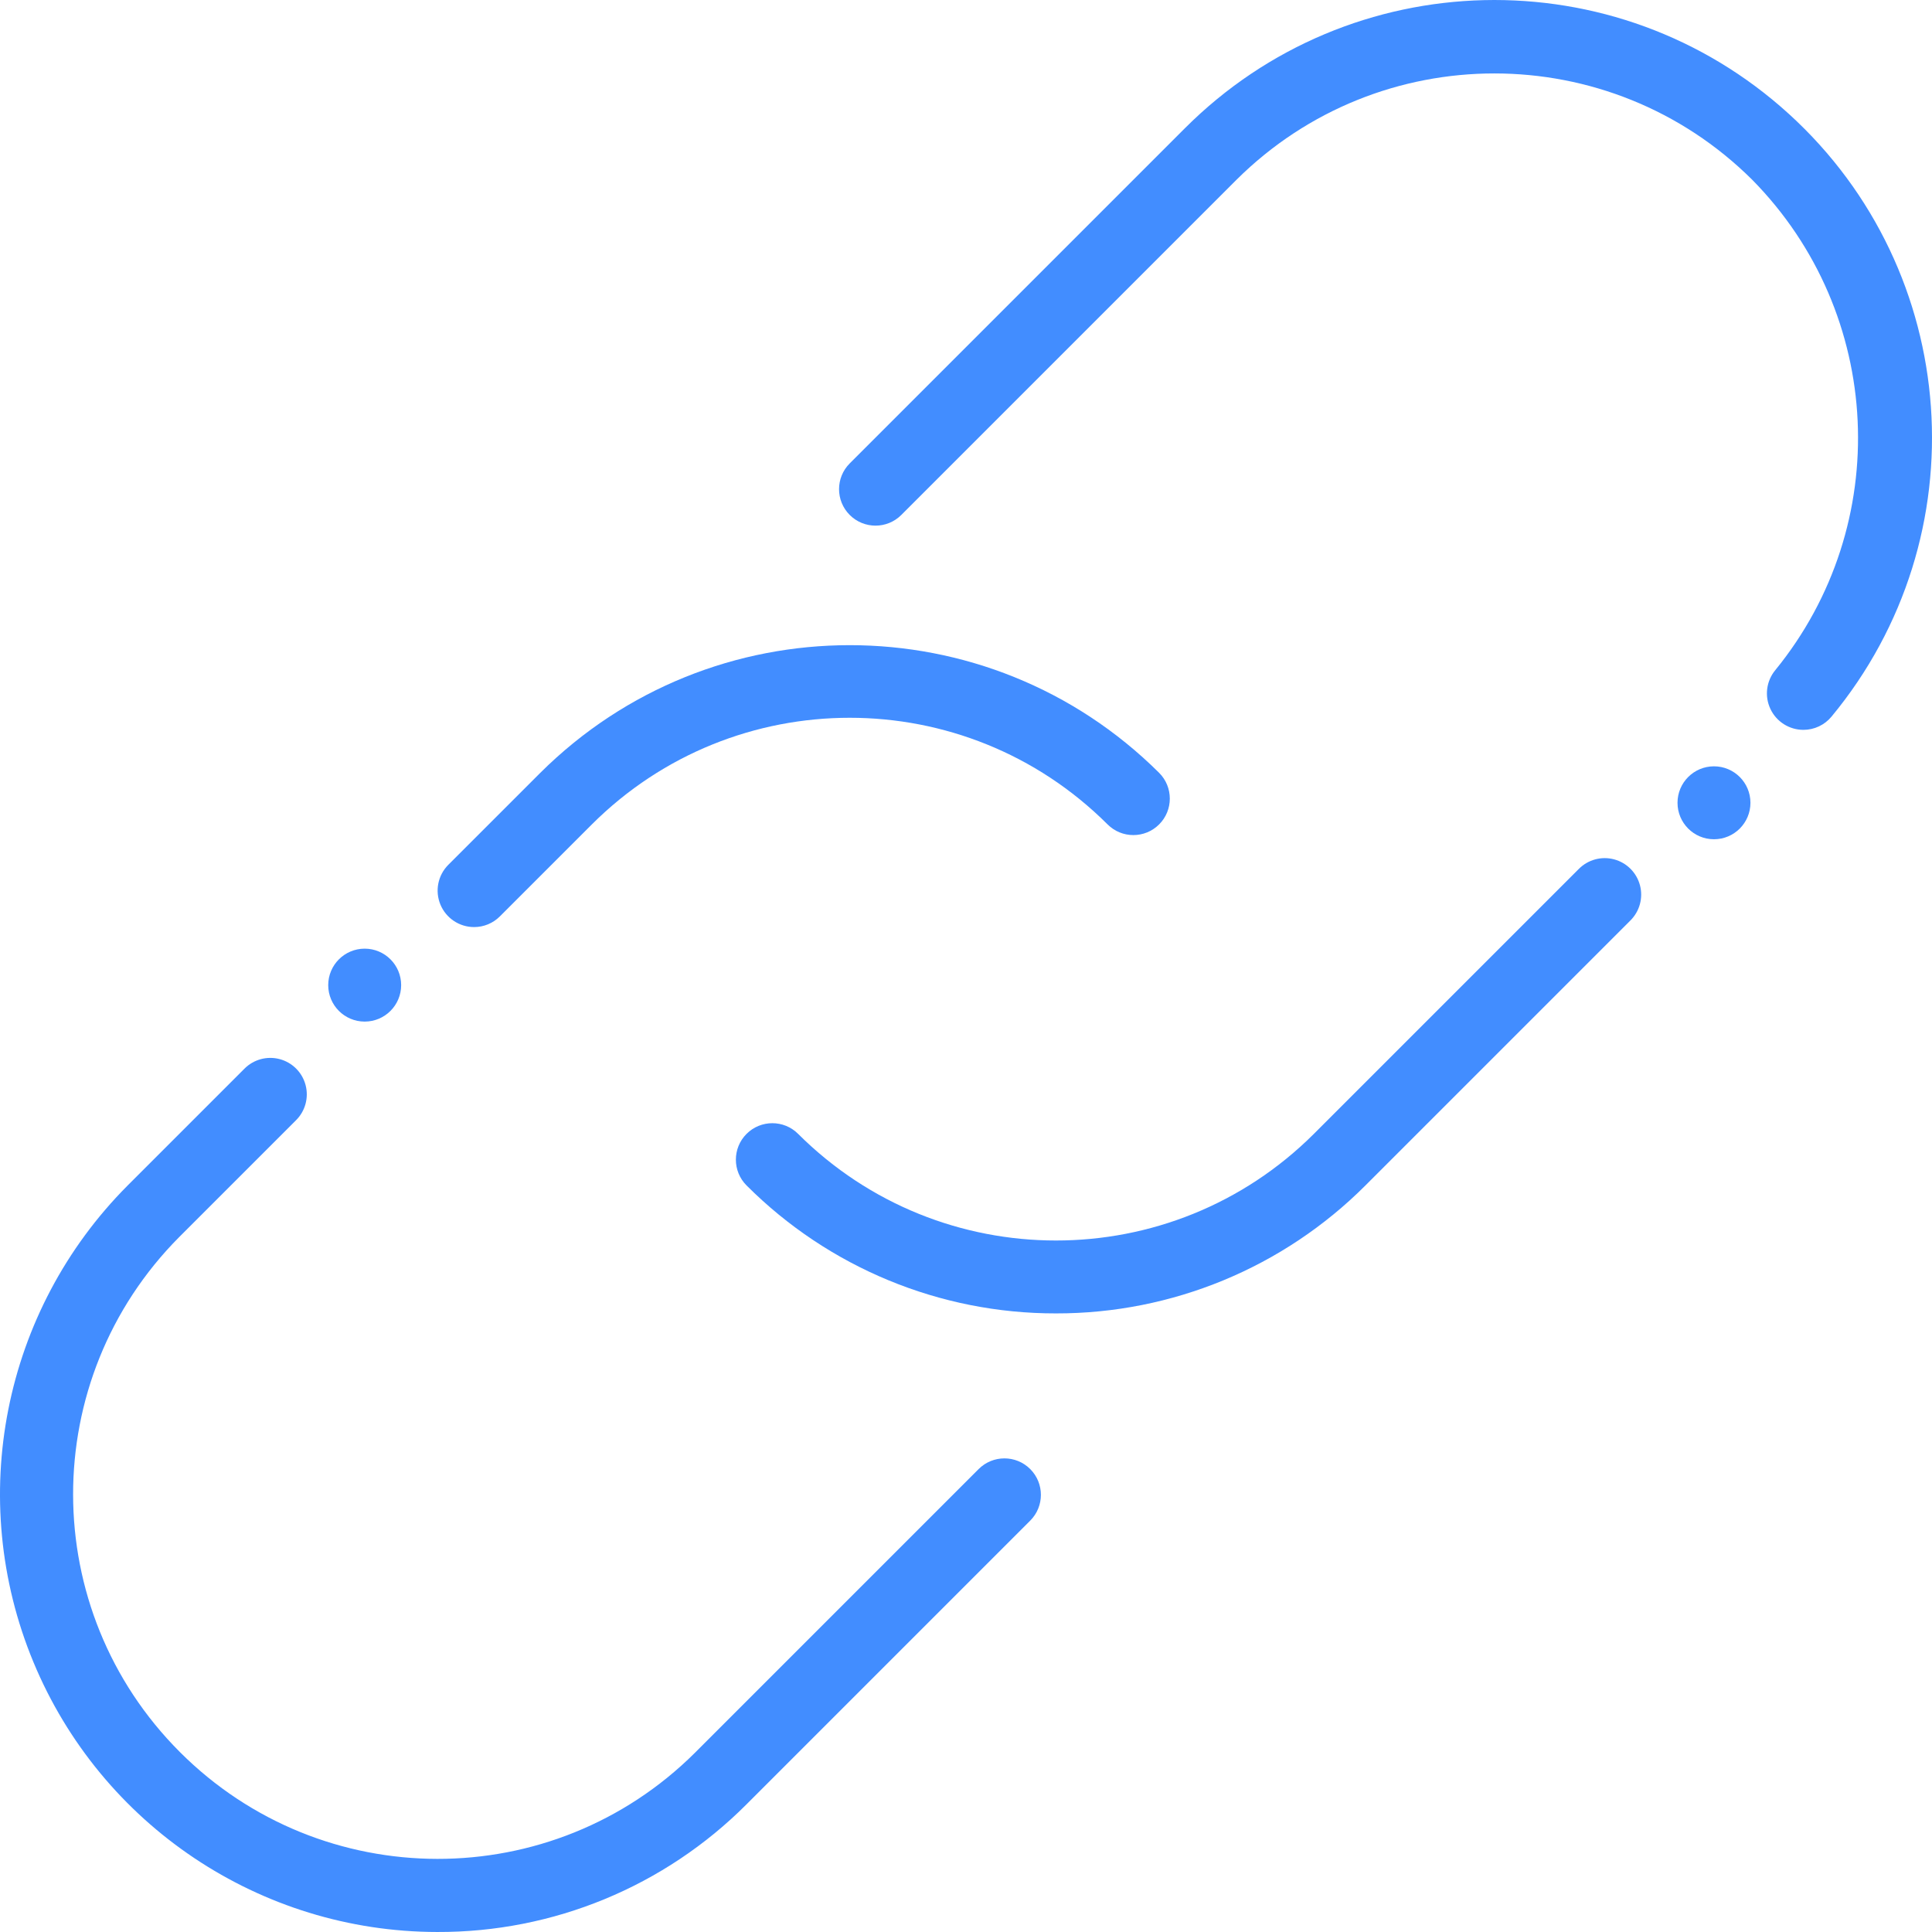<?xml version="1.0" encoding="iso-8859-1"?>
<!-- Generator: Adobe Illustrator 19.0.0, SVG Export Plug-In . SVG Version: 6.00 Build 0)  -->
<svg version="1.1" id="Capa_1" xmlns="http://www.w3.org/2000/svg" xmlns:xlink="http://www.w3.org/1999/xlink" x="0px" y="0px"
	 viewBox="0 0 511.796 511.796" style="enable-background:new 0 0 511.796 511.796;" xml:space="preserve">
<g transform="translate(0 -1)">
	<path style="fill:#428DFF;" d="M279.739,348.926c-30.745,0.053-60.243-12.145-81.972-33.896c-3.772-3.772-3.772-9.888,0-13.66
		c3.772-3.772,9.888-3.772,13.66,0c37.755,37.66,98.868,37.66,136.623,0l70.18-70.18c2.436-2.463,6.004-3.434,9.351-2.544
		s5.962,3.505,6.852,6.853s-0.081,6.916-2.544,9.351L361.71,315.03C339.982,336.781,310.483,348.979,279.739,348.926z"/>
	<path style="fill:#428DFF;" d="M477.72,194.341c-3.741-0.003-7.145-2.166-8.736-5.552c-1.591-3.386-1.084-7.387,1.302-10.269
		c31.416-38.512,28.781-94.505-6.113-129.896c-37.793-37.556-98.815-37.56-136.613-0.01l-88.802,88.802
		c-3.772,3.772-9.888,3.772-13.66,0s-3.772-9.888,0-13.66l88.802-88.801c43.774-43.773,114.218-45.429,160-3.76
		s50.746,111.957,11.274,159.646C483.337,193.063,480.603,194.347,477.72,194.341L477.72,194.341z"/>
	<path style="fill:#428DFF;" d="M125.588,246.586c-3.907-0.001-7.428-2.354-8.923-5.964c-1.495-3.609-0.669-7.764,2.093-10.526
		l24.368-24.368c45.341-45.094,118.593-45.094,163.934,0c3.772,3.772,3.772,9.888,0,13.66c-3.772,3.772-9.888,3.772-13.66,0
		c-37.751-37.66-98.862-37.66-136.613,0l-24.369,24.368C130.609,245.571,128.151,246.589,125.588,246.586L125.588,246.586z"/>
	<path style="fill:#428DFF;" d="M115.805,512.794c-46.831-0.05-89.032-28.272-106.965-71.533S0.764,348.198,33.824,315.03
		l30.915-30.915c2.435-2.466,6.004-3.438,9.353-2.549c3.349,0.89,5.965,3.506,6.855,6.855c0.89,3.349-0.082,6.919-2.548,9.354
		L47.484,328.69c-37.561,37.755-37.482,98.788,0.178,136.445s98.692,37.732,136.445,0.169l75.141-75.141
		c3.772-3.772,9.888-3.772,13.661,0c3.772,3.772,3.772,9.888,0,13.661l-75.142,75.142
		C176.062,500.734,146.548,512.916,115.805,512.794z"/>
	<circle style="fill:#428DFF;" cx="96.607" cy="261.964" r="9.66"/>
	<circle style="fill:#428DFF;" cx="454.041" cy="213.662" r="9.66"/>
</g>
<g>
</g>
<g>
</g>
<g>
</g>
<g>
</g>
<g>
</g>
<g>
</g>
<g>
</g>
<g>
</g>
<g>
</g>
<g>
</g>
<g>
</g>
<g>
</g>
<g>
</g>
<g>
</g>
<g>
</g>
</svg>
